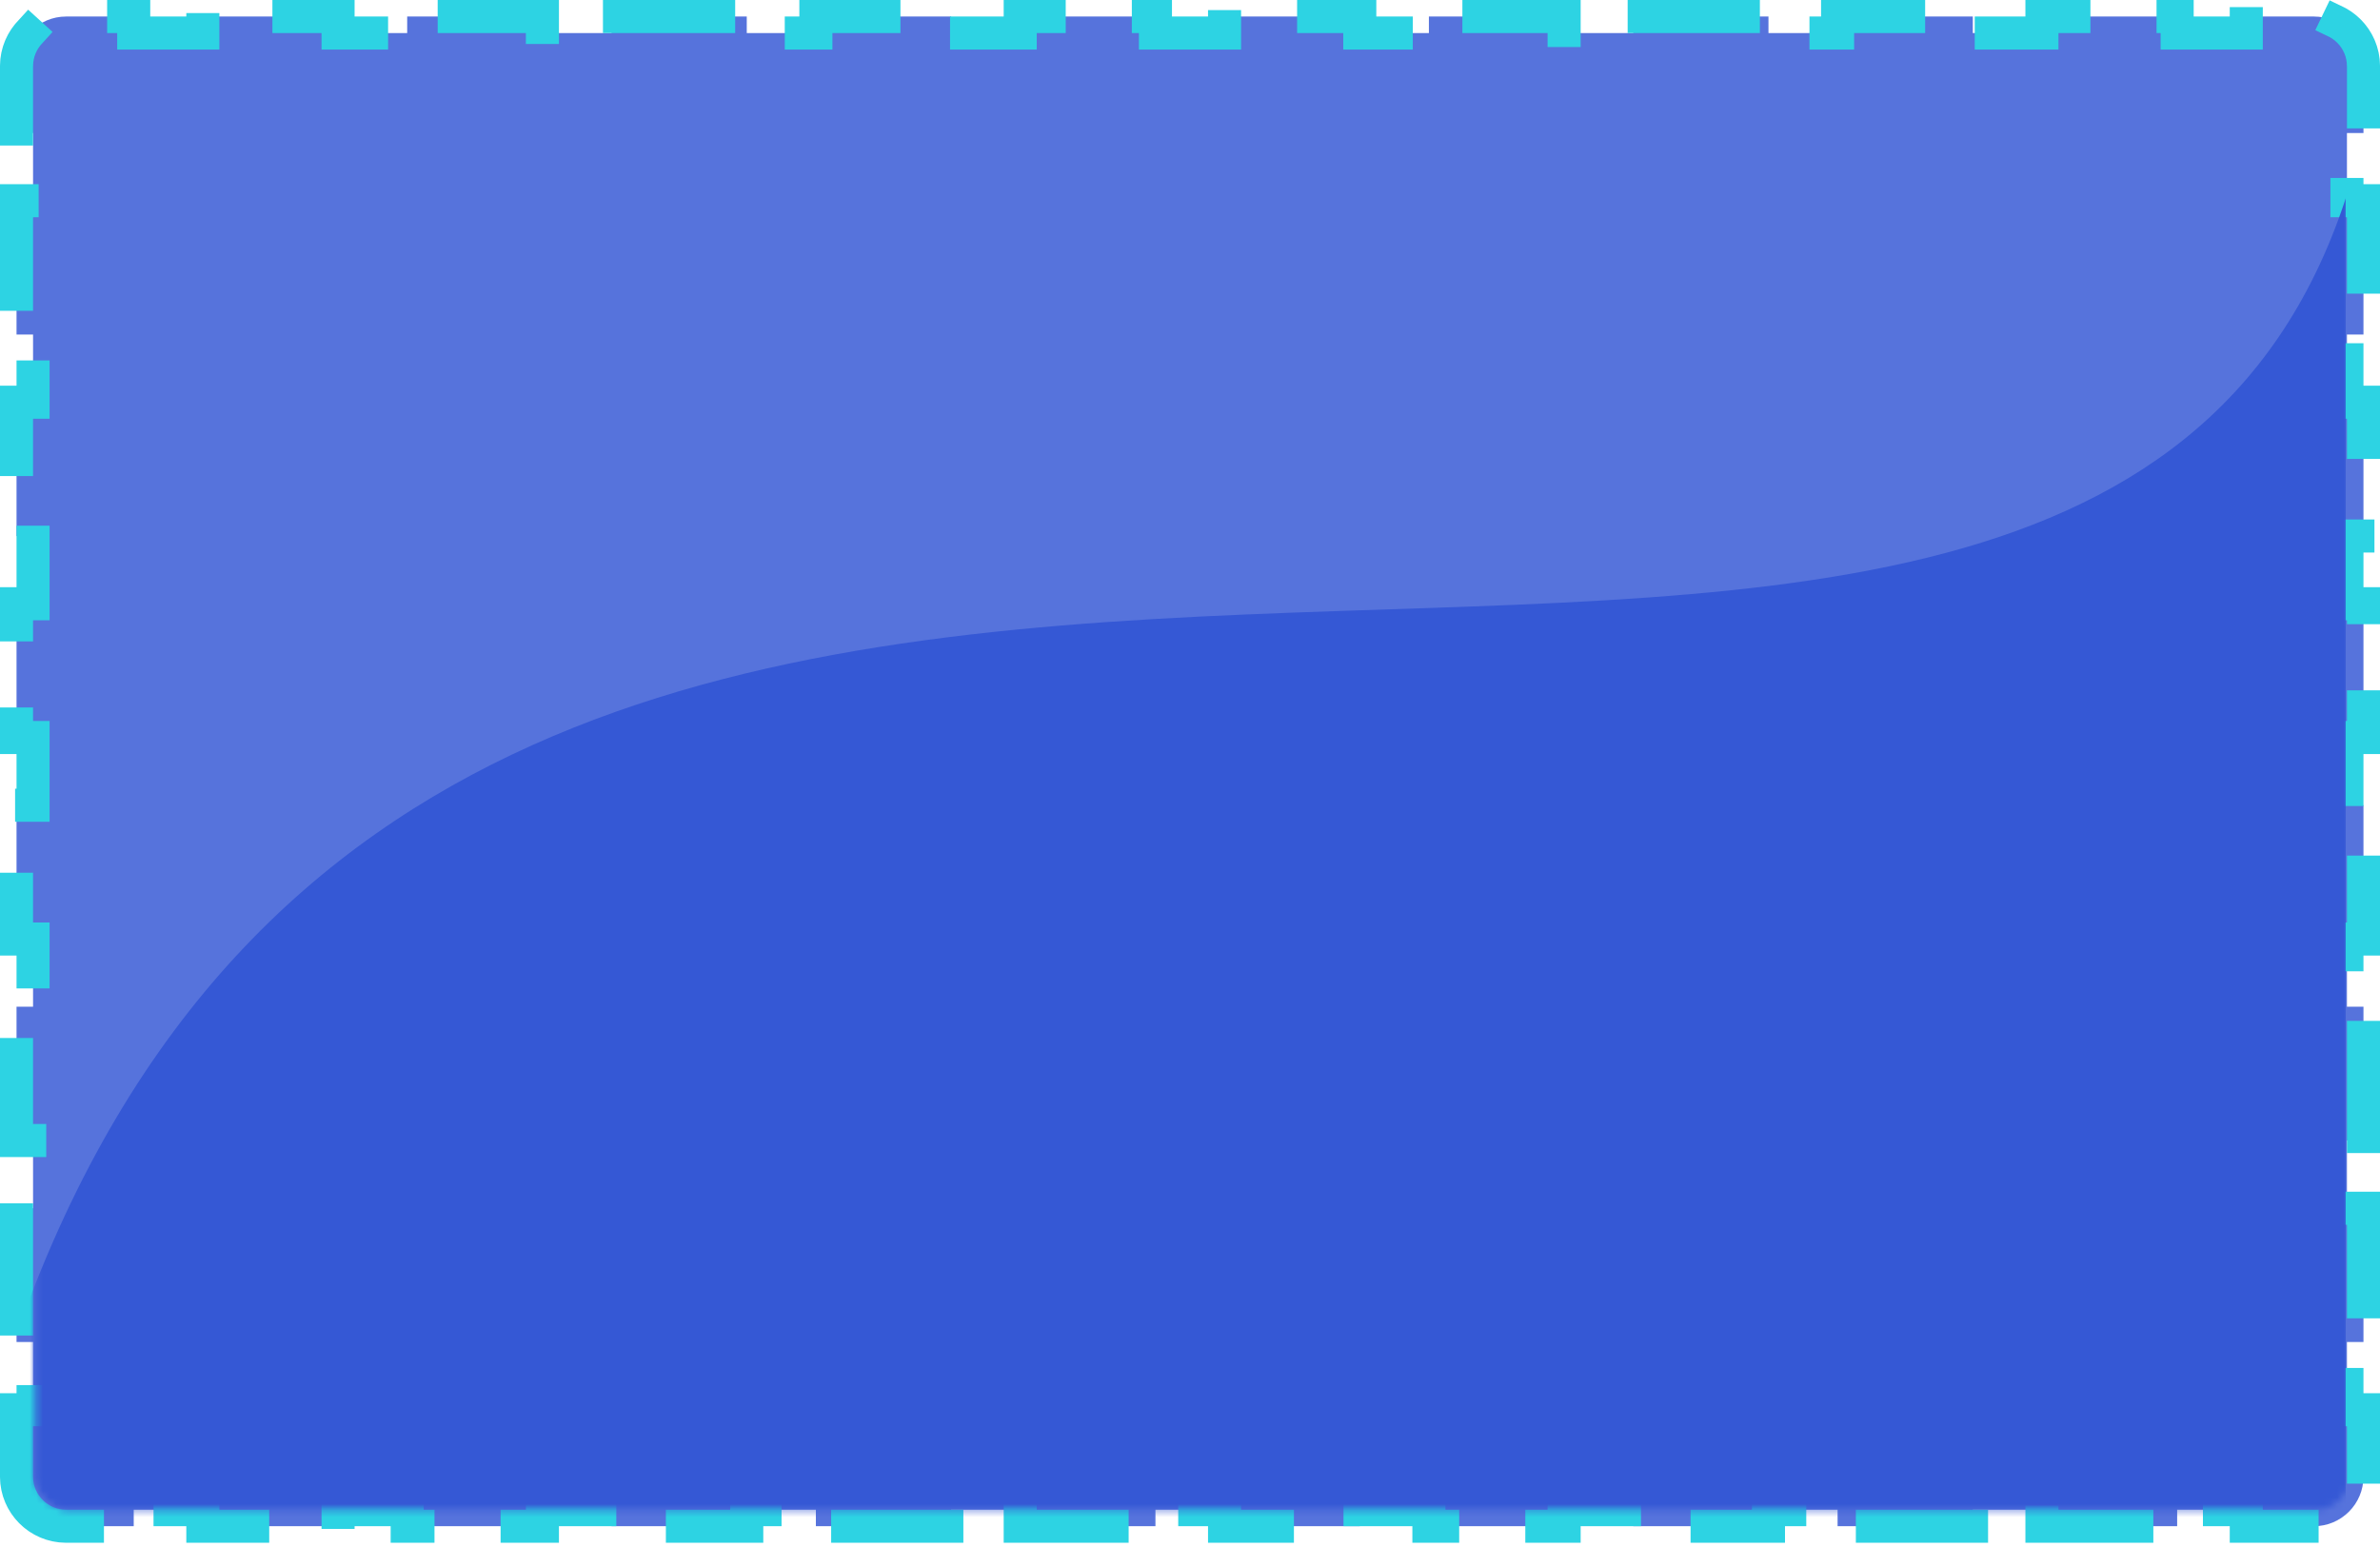 <svg width="360" height="234" viewBox="0 0 360 234" fill="none" xmlns="http://www.w3.org/2000/svg">
<path d="M2.5 223.355C2.5 227.497 5.858 230.855 10 230.855H17.727H20.227V228.355H30.682V230.855H33.182H48.636H51.136V228.355H61.591V230.855H64.091H79.545H82.045V228.355H92.5V230.855H95H110.455H112.955V228.355H123.409V230.855H125.909H141.364H143.864V228.355H154.318V230.855H156.818H172.273H174.773V228.355H185.227V230.855H187.727H203.182H205.682V228.355H216.136V230.855H218.636H234.091H236.591V228.355H247.045V230.855H249.545H265H267.5V228.355H277.955V230.855H280.455H295.909H298.409V228.355H308.864V230.855H311.364H326.818H329.318V228.355H339.773V230.855H342.273H350C354.142 230.855 357.5 227.497 357.5 223.355V215.735V213.235H355V202.996H357.5V200.496V185.256V182.756H355V172.516H357.5V170.016V154.777V152.277H355V142.037H357.5V139.537V124.297V121.797H355V111.558H357.5V109.058V93.818V91.318H355V81.079H357.5V78.579V63.339V60.839H355V50.599H357.5V48.099V32.859V30.36H355V20.12H357.5V17.62V10C357.5 5.858 354.142 2.5 350 2.5H342.273H339.773V5H329.318V2.5H326.818H311.364H308.864V5H298.409V2.5H295.909H280.455H277.955V5H267.5V2.5H265H249.545H247.045V5H236.591V2.5H234.091H218.636H216.136V5H205.682V2.5H203.182H187.727H185.227V5H174.773V2.5H172.273H156.818H154.318V5H143.864V2.5H141.364H125.909H123.409V5H112.955V2.5H110.455H95H92.5V5H82.046V2.5H79.546H64.091H61.591V5H51.136V2.5H48.636H33.182H30.682V5H20.227V2.5H17.727H10C5.858 2.5 2.5 5.858 2.5 10V17.62V20.12H5V30.36H2.5V32.859V48.099V50.599H5V60.839H2.5V63.339V78.579V81.079H5V91.318H2.5V93.818V109.058V111.558H5V121.797H2.5V124.297V139.537V142.037H5V152.277H2.5V154.777V170.016V172.516H5V182.756H2.5V185.256V200.496V202.996H5V213.235H2.5V215.735V223.355Z" fill="#5673DC" stroke="#2DD3E3" stroke-width="5" stroke-linecap="square" stroke-dasharray="15 15"/>
<mask id="mask0_604_23" style="mask-type:alpha" maskUnits="userSpaceOnUse" x="5" y="5" width="351" height="224">
<rect x="5.322" y="5" width="350" height="223.355" rx="5" fill="#4BA7DB"/>
</mask>
<g mask="url(#mask0_604_23)">
<path d="M354.816 30C312.669 158.258 70.441 12.73 2.928 200.629H-9V244.145H354.816V30Z" fill="#3558D5"/>
</g>
</svg>

